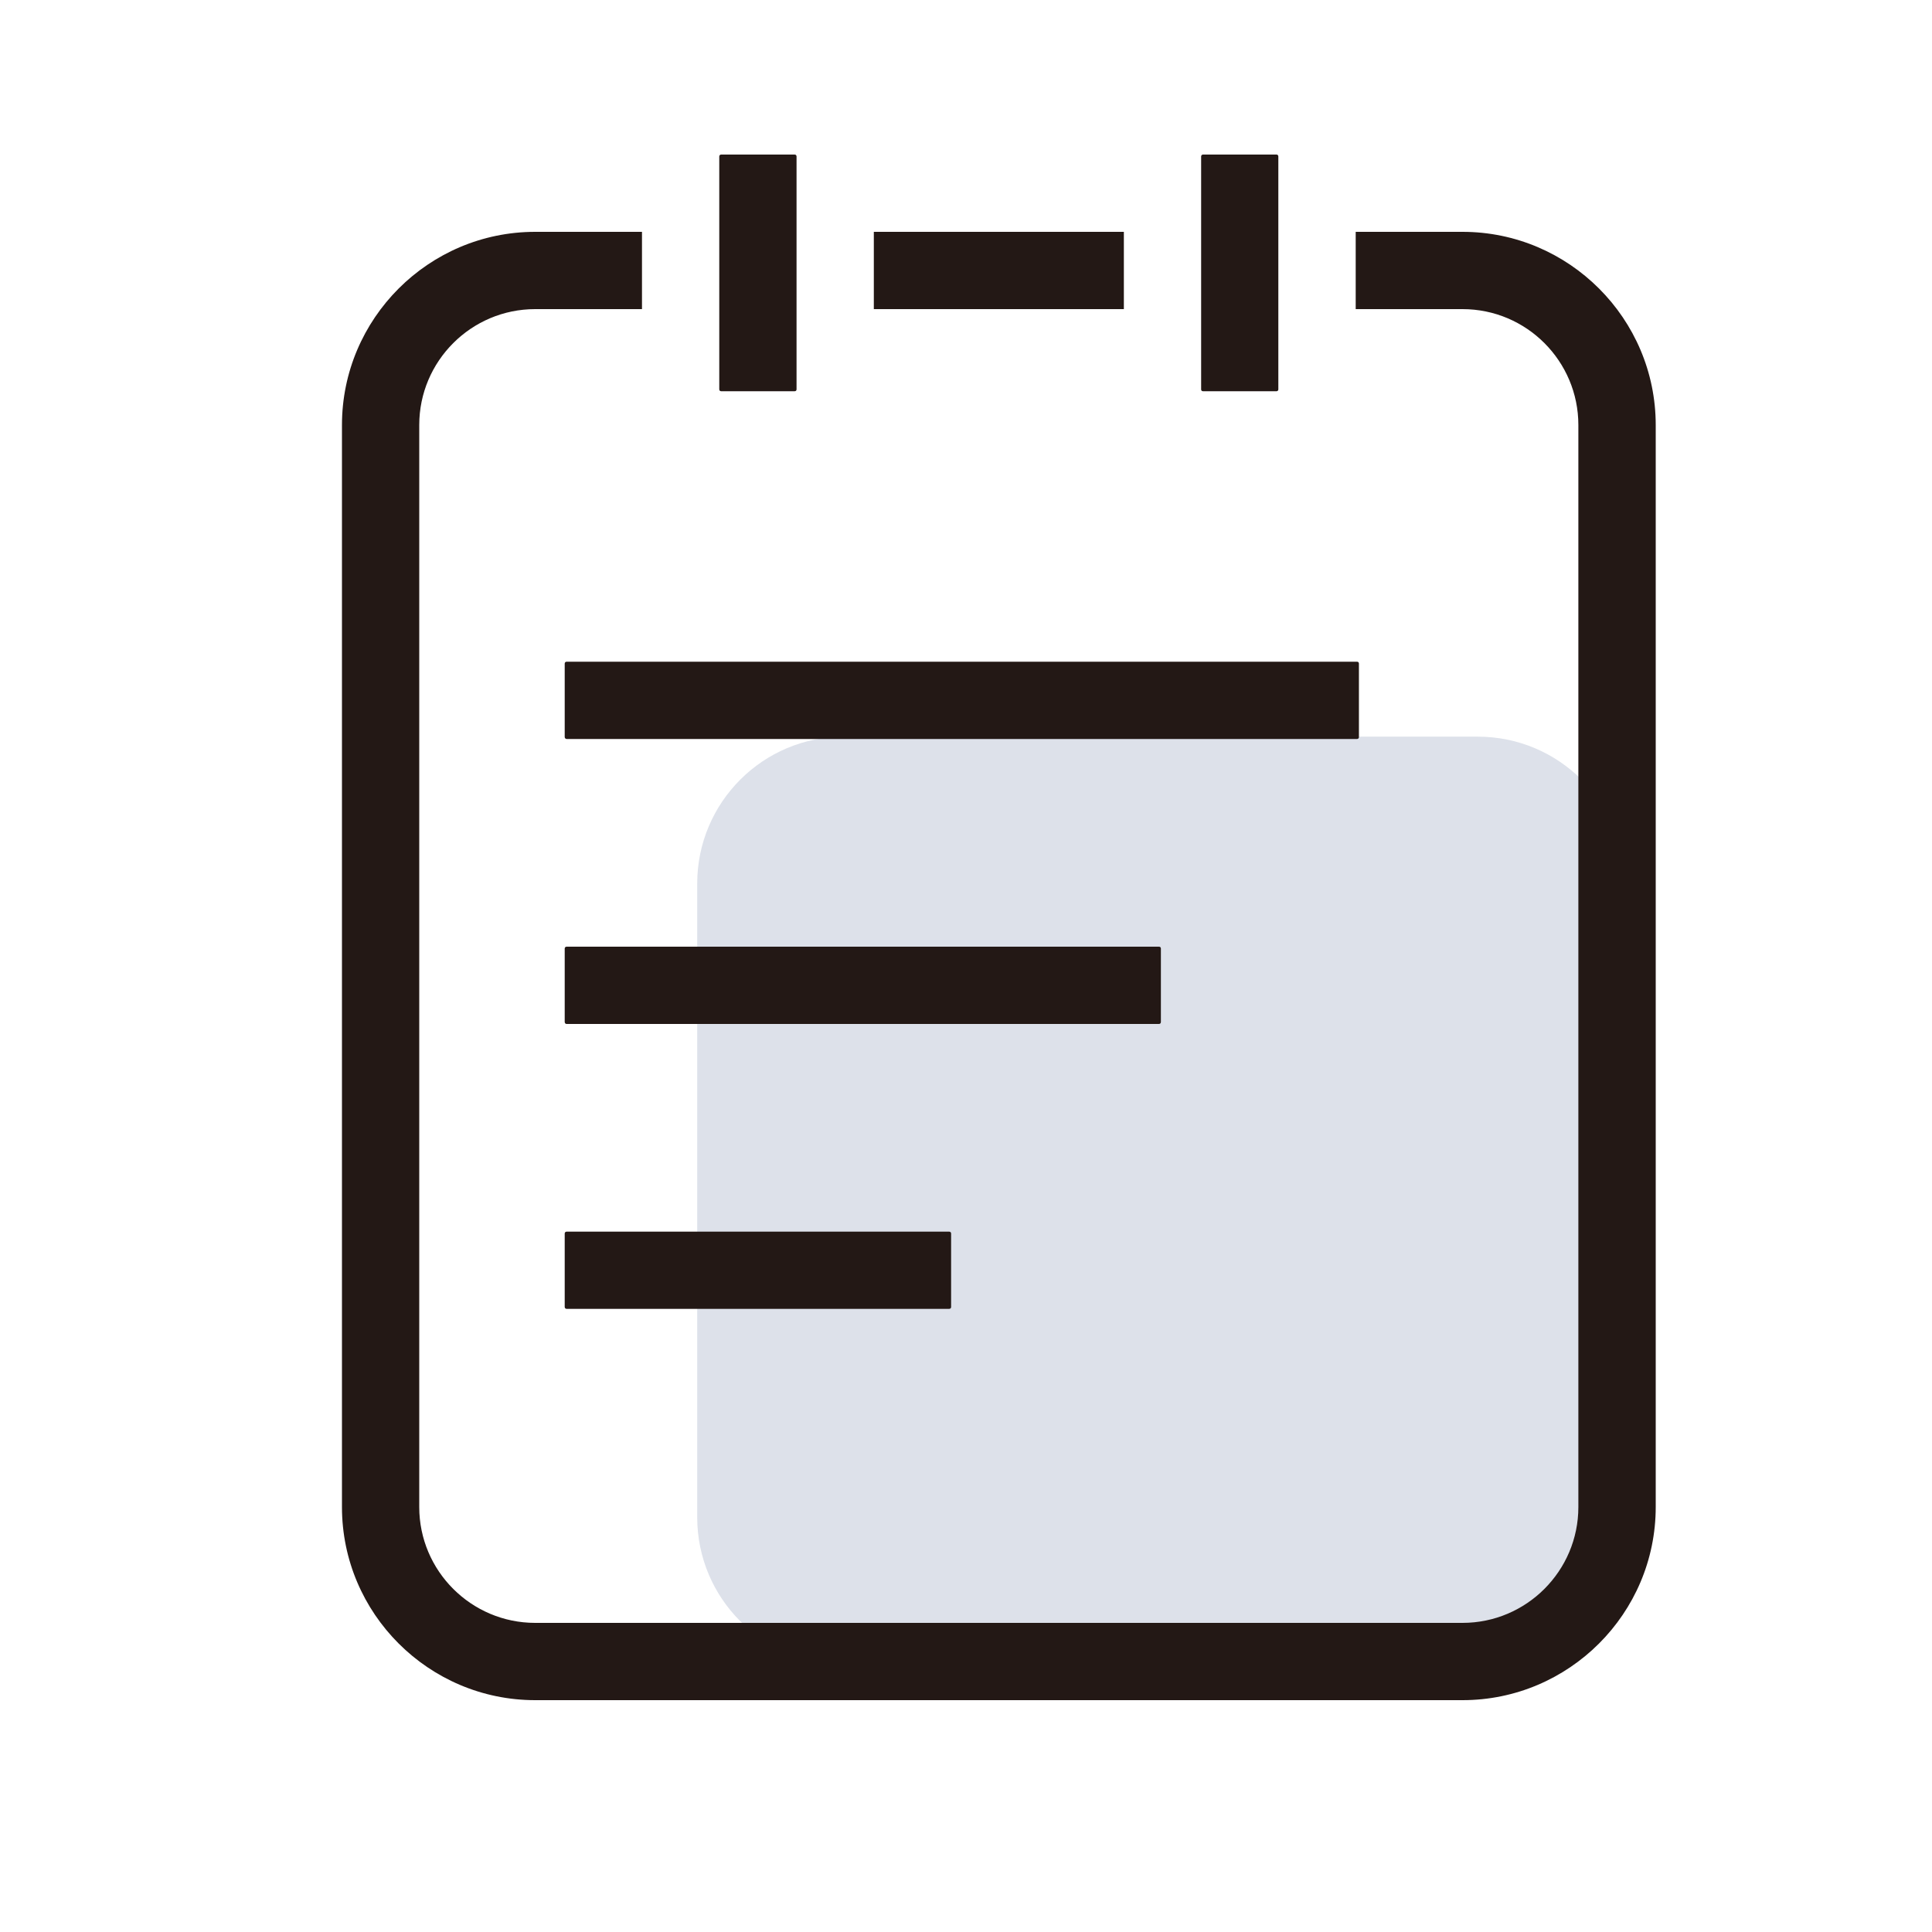 <?xml version="1.0" encoding="utf-8"?>
<!-- Generator: Adobe Illustrator 16.0.0, SVG Export Plug-In . SVG Version: 6.00 Build 0)  -->
<!DOCTYPE svg PUBLIC "-//W3C//DTD SVG 1.1//EN" "http://www.w3.org/Graphics/SVG/1.1/DTD/svg11.dtd">
<svg version="1.1" id="图层_1" xmlns="http://www.w3.org/2000/svg" xmlns:xlink="http://www.w3.org/1999/xlink" x="0px" y="0px"
	 width="24px" height="24px" viewBox="0 0 24 24" enable-background="new 0 0 24 24" xml:space="preserve">
<path fill="#DDE1EA" d="M10.485,9.151h7.872c1.008,0,1.824,0.816,1.824,1.824v7.873c0,1.008-0.816,1.824-1.824,1.824h-7.872
	c-1.008,0-1.824-0.816-1.824-1.824v-7.873C8.662,9.967,9.478,9.151,10.485,9.151z"/>
<path fill="#231815" d="M9.871,4.86H8.959c-0.014,0-0.024-0.009-0.024-0.024V1.944c0-0.014,0.01-0.024,0.024-0.024h0.912
	c0.015,0,0.024,0.01,0.024,0.024v2.892C9.895,4.851,9.886,4.86,9.871,4.86z M7.015,9.156V8.244c0-0.015,0.01-0.024,0.024-0.024
	h9.818c0.015,0,0.024,0.009,0.024,0.024v0.912c0,0.015-0.01,0.024-0.024,0.024H7.039C7.027,9.18,7.015,9.17,7.015,9.156z
	 M7.015,12.695v-0.911c0-0.015,0.01-0.024,0.024-0.024h7.358c0.015,0,0.024,0.009,0.024,0.024v0.911c0,0.016-0.01,0.025-0.024,0.025
	H7.039C7.027,12.721,7.015,12.711,7.015,12.695z M7.015,16.236v-0.912c0-0.015,0.01-0.024,0.024-0.024h4.752
	c0.015,0,0.024,0.01,0.024,0.024v0.912c0,0.014-0.01,0.023-0.024,0.023H7.039C7.027,16.26,7.015,16.25,7.015,16.236z M10.855,2.88
	h3.106v0.96h-3.106V2.88z"/>
<path fill="#231815" d="M18.168,2.88h-1.327v0.96h1.327c0.795,0,1.439,0.646,1.439,1.44v13.441c0,0.793-0.645,1.439-1.439,1.439
	H6.648c-0.794,0-1.44-0.646-1.44-1.439V5.28c0-0.794,0.646-1.44,1.44-1.44h1.327V2.88H6.648c-1.322,0-2.4,1.078-2.4,2.4v13.441
	c0,1.322,1.078,2.399,2.4,2.399h11.52c1.322,0,2.4-1.077,2.4-2.399V5.28C20.568,3.958,19.49,2.88,18.168,2.88z"/>
<path fill="#231815" d="M15.857,4.86h-0.912c-0.016,0-0.024-0.009-0.024-0.024V1.944c0-0.014,0.009-0.024,0.024-0.024h0.912
	c0.014,0,0.023,0.01,0.023,0.024v2.892C15.881,4.851,15.869,4.86,15.857,4.86z"/>
</svg>
